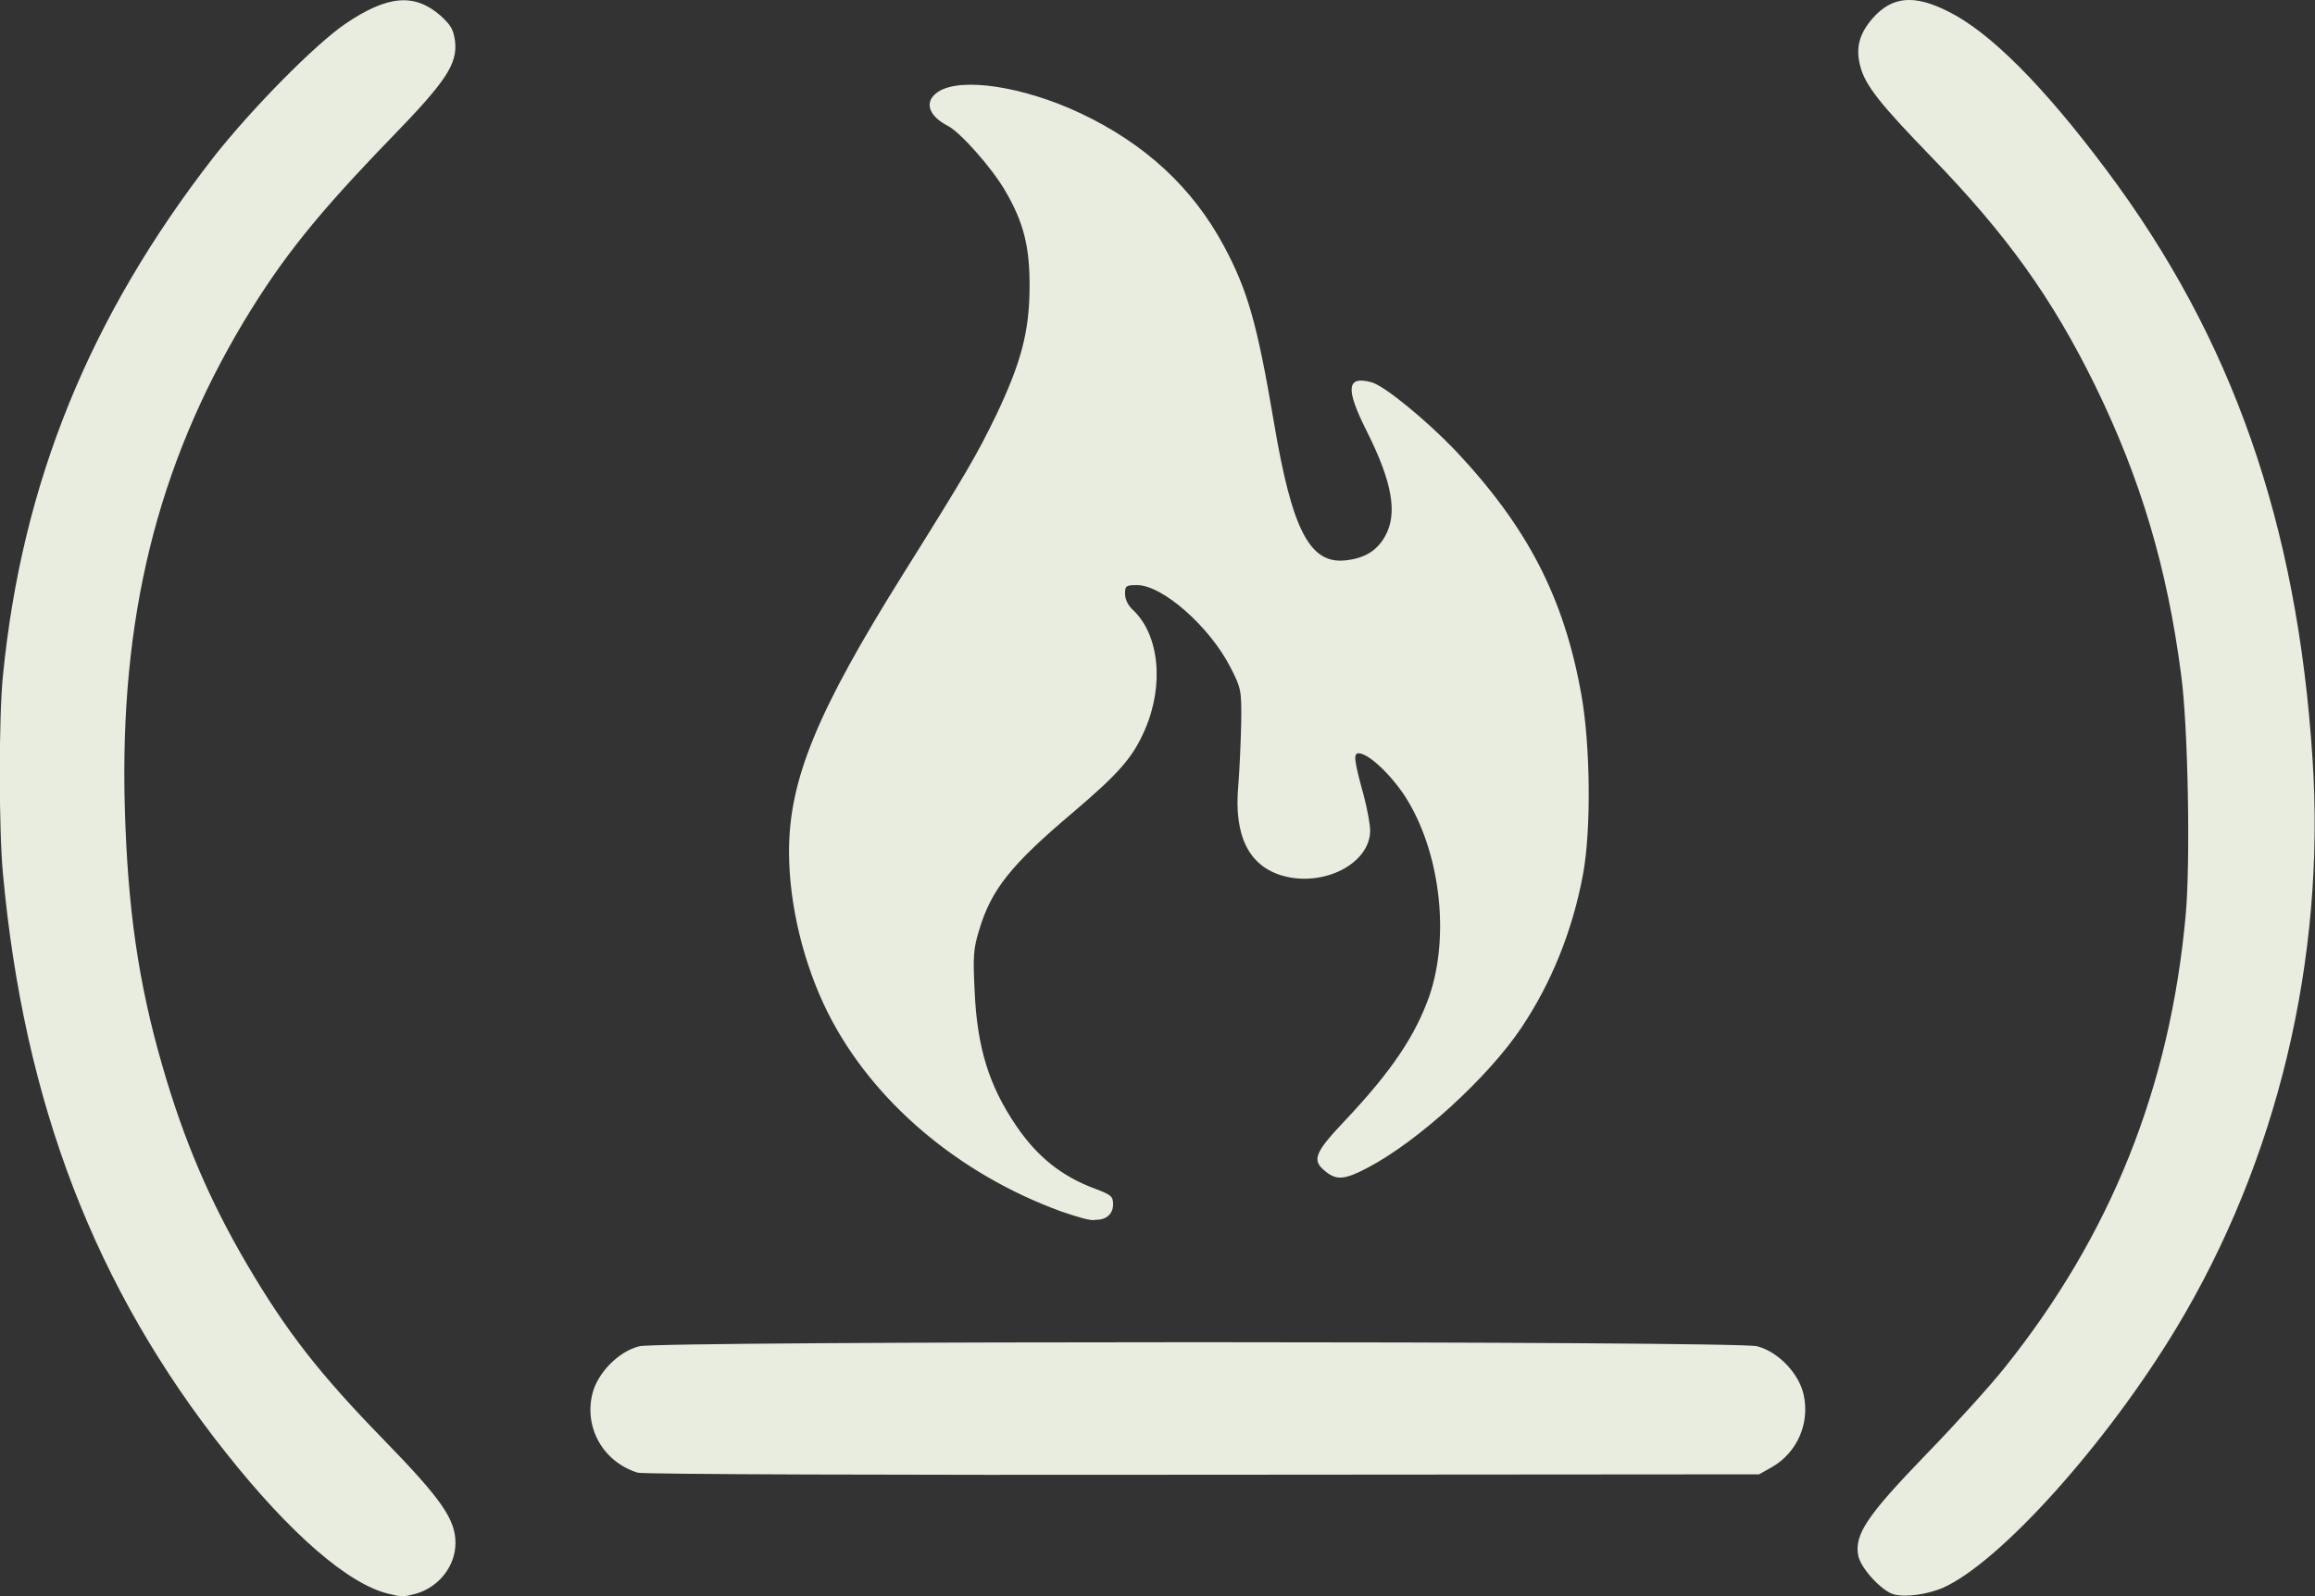 <?xml version="1.0" encoding="utf-8"?>
<!-- Generator: Adobe Illustrator 24.3.0, SVG Export Plug-In . SVG Version: 6.00 Build 0)  -->
<svg version="1.1" id="Layer_1" xmlns="http://www.w3.org/2000/svg" xmlns:xlink="http://www.w3.org/1999/xlink" x="0px" y="0px"
	 viewBox="0 0 560.1 386.3" style="enable-background:new 0 0 560.1 386.3;" xml:space="preserve">
<rect x="0" y="0" width="560.1" height="386.3" fill="#333333" stroke="none"/>
<style type="text/css">
	.st0{fill:#E8EDDF;}
</style>
<path id="path1" class="st0" d="M94,385.7c-9.7-2.3-23.8-14.5-39.4-34.2C23,311.7,5.8,267,0.7,211.3c-1-10.7-1-37.8,0-47.7
	c4.6-46.8,21-87,51-125.6C61,26.2,76.2,10.8,83.5,5.8c10.3-7,16.8-7.5,23.1-2c2.5,2.3,3.1,3.3,3.5,6.2c0.6,5.5-2.2,9.7-15.2,23.1
	C76.7,51.9,68.3,62.4,59,77.8C38,112.9,28.9,149.7,30.2,195.6c0.7,24.4,3.3,42.4,9.1,62.4c5.2,18,11.4,32.6,20.7,48.4
	c9.4,15.9,17.2,26,33,42.2c13.8,14.2,17.2,19.1,17.2,24.8c0,5.6-4,10.7-9.6,12.3C97.5,386.5,97.3,386.5,94,385.7L94,385.7z
	 M458.4,385.9c-2.9-0.6-8.2-6.3-8.8-9.4c-1-5.1,2.1-9.7,16.3-24.4c7-7.2,15.6-16.7,19.1-21.1c25.7-32.1,40-67.8,43.8-109.4
	c1.2-12.8,0.6-46-1.1-58.4c-3.4-26-9.8-47.3-20.7-69.7c-10.5-21.4-21.4-36.6-39.7-55.5c-12.3-12.7-16-17.3-17.2-21.9
	c-1.2-4.5-0.3-7.9,3-11.7c4.7-5.3,10-5.8,18.3-1.6c10.1,5,23.1,18.1,38.2,38.3c30.5,40.7,46.2,85.6,49.9,142.5
	c3.2,48.4-8.5,97.3-33,137.9c-16.9,28-42.7,56.7-56.5,62.8C466.4,385.8,461.3,386.6,458.4,385.9L458.4,385.9z M154.3,356.4
	c-8.2-2.5-13-10.7-11-19c1.2-5.1,6.4-10.4,11.4-11.6c5-1.3,265.4-1.3,270.4,0c5.1,1.3,10.2,6.6,11.3,11.8c1.5,6.9-1.6,13.9-7.6,17.4
	l-3.2,1.8L291,356.9C216.9,357,155.4,356.8,154.3,356.4L154.3,356.4z M256.8,293.2c-25-9.1-45.8-26.8-56.5-48.1
	c-5.9-11.8-9.4-26.2-9.4-39c0-17.4,6.8-33.9,27.5-67c15.4-24.6,18-29.1,22.6-38.6c6-12.6,8-20.1,8.1-30.6c0.1-10.1-1.4-16.1-6-23.9
	c-3.3-5.6-10.7-13.9-13.7-15.5c-4.9-2.5-5.9-6-2.4-8.3c5.5-3.6,20.6-1.3,34.4,5.2c15.7,7.4,27.2,18.1,34.7,32.1
	c5.8,10.8,8.1,19,12.1,42.6c4.4,26.2,8.7,34.5,17.4,33.5c4.6-0.5,7.5-2.3,9.5-5.8c3.1-5.5,1.8-13.1-4.5-25.6
	c-5.1-10.2-4.8-13.3,1.2-11.7c3.1,0.8,13.2,9.1,20.3,16.5c17.5,18.6,26.3,35.6,30.5,59.1c2.2,12.3,2.4,32.8,0.4,43.5
	c-2.5,13.5-7.6,26.2-14.9,37.1c-8.1,12.1-25,27.5-37.2,33.9c-5.5,2.9-7.5,3.1-10.2,0.9c-3.4-2.7-2.7-4.5,4.8-12.4
	c11.2-11.9,16.9-20.4,20.3-30c5.1-14.8,2.6-35.4-6-48.6c-3.6-5.4-8.8-10.2-11.1-10.2c-1.3,0-1.1,1.7,1.3,10.4
	c0.8,3.1,1.5,6.8,1.5,8.3c0,8-11.3,13.8-21.3,10.9c-8.1-2.4-11.7-9.7-10.6-21.8c0.3-3.7,0.6-10.5,0.7-15.1c0.1-8,0-8.4-2.6-13.5
	c-5-9.8-16.4-19.9-22.6-19.9c-2.7,0-2.9,0.2-2.9,2.1c0,1.3,0.7,2.8,1.9,3.9c6.4,6,7.6,18.2,2.9,29c-2.9,6.7-6.2,10.5-17.5,20.1
	c-14.9,12.6-19.7,18.6-22.6,28.4c-1.4,4.5-1.5,6.4-1.1,14.6c0.6,13.9,3.5,23.1,10.1,32.8c5.1,7.5,11,12.2,19.1,15.2
	c3.9,1.5,4.3,1.8,4.3,3.8c0,2.3-1.7,3.8-4.3,3.7C264.2,295.6,260.6,294.5,256.8,293.2L256.8,293.2z"/>
</svg>

